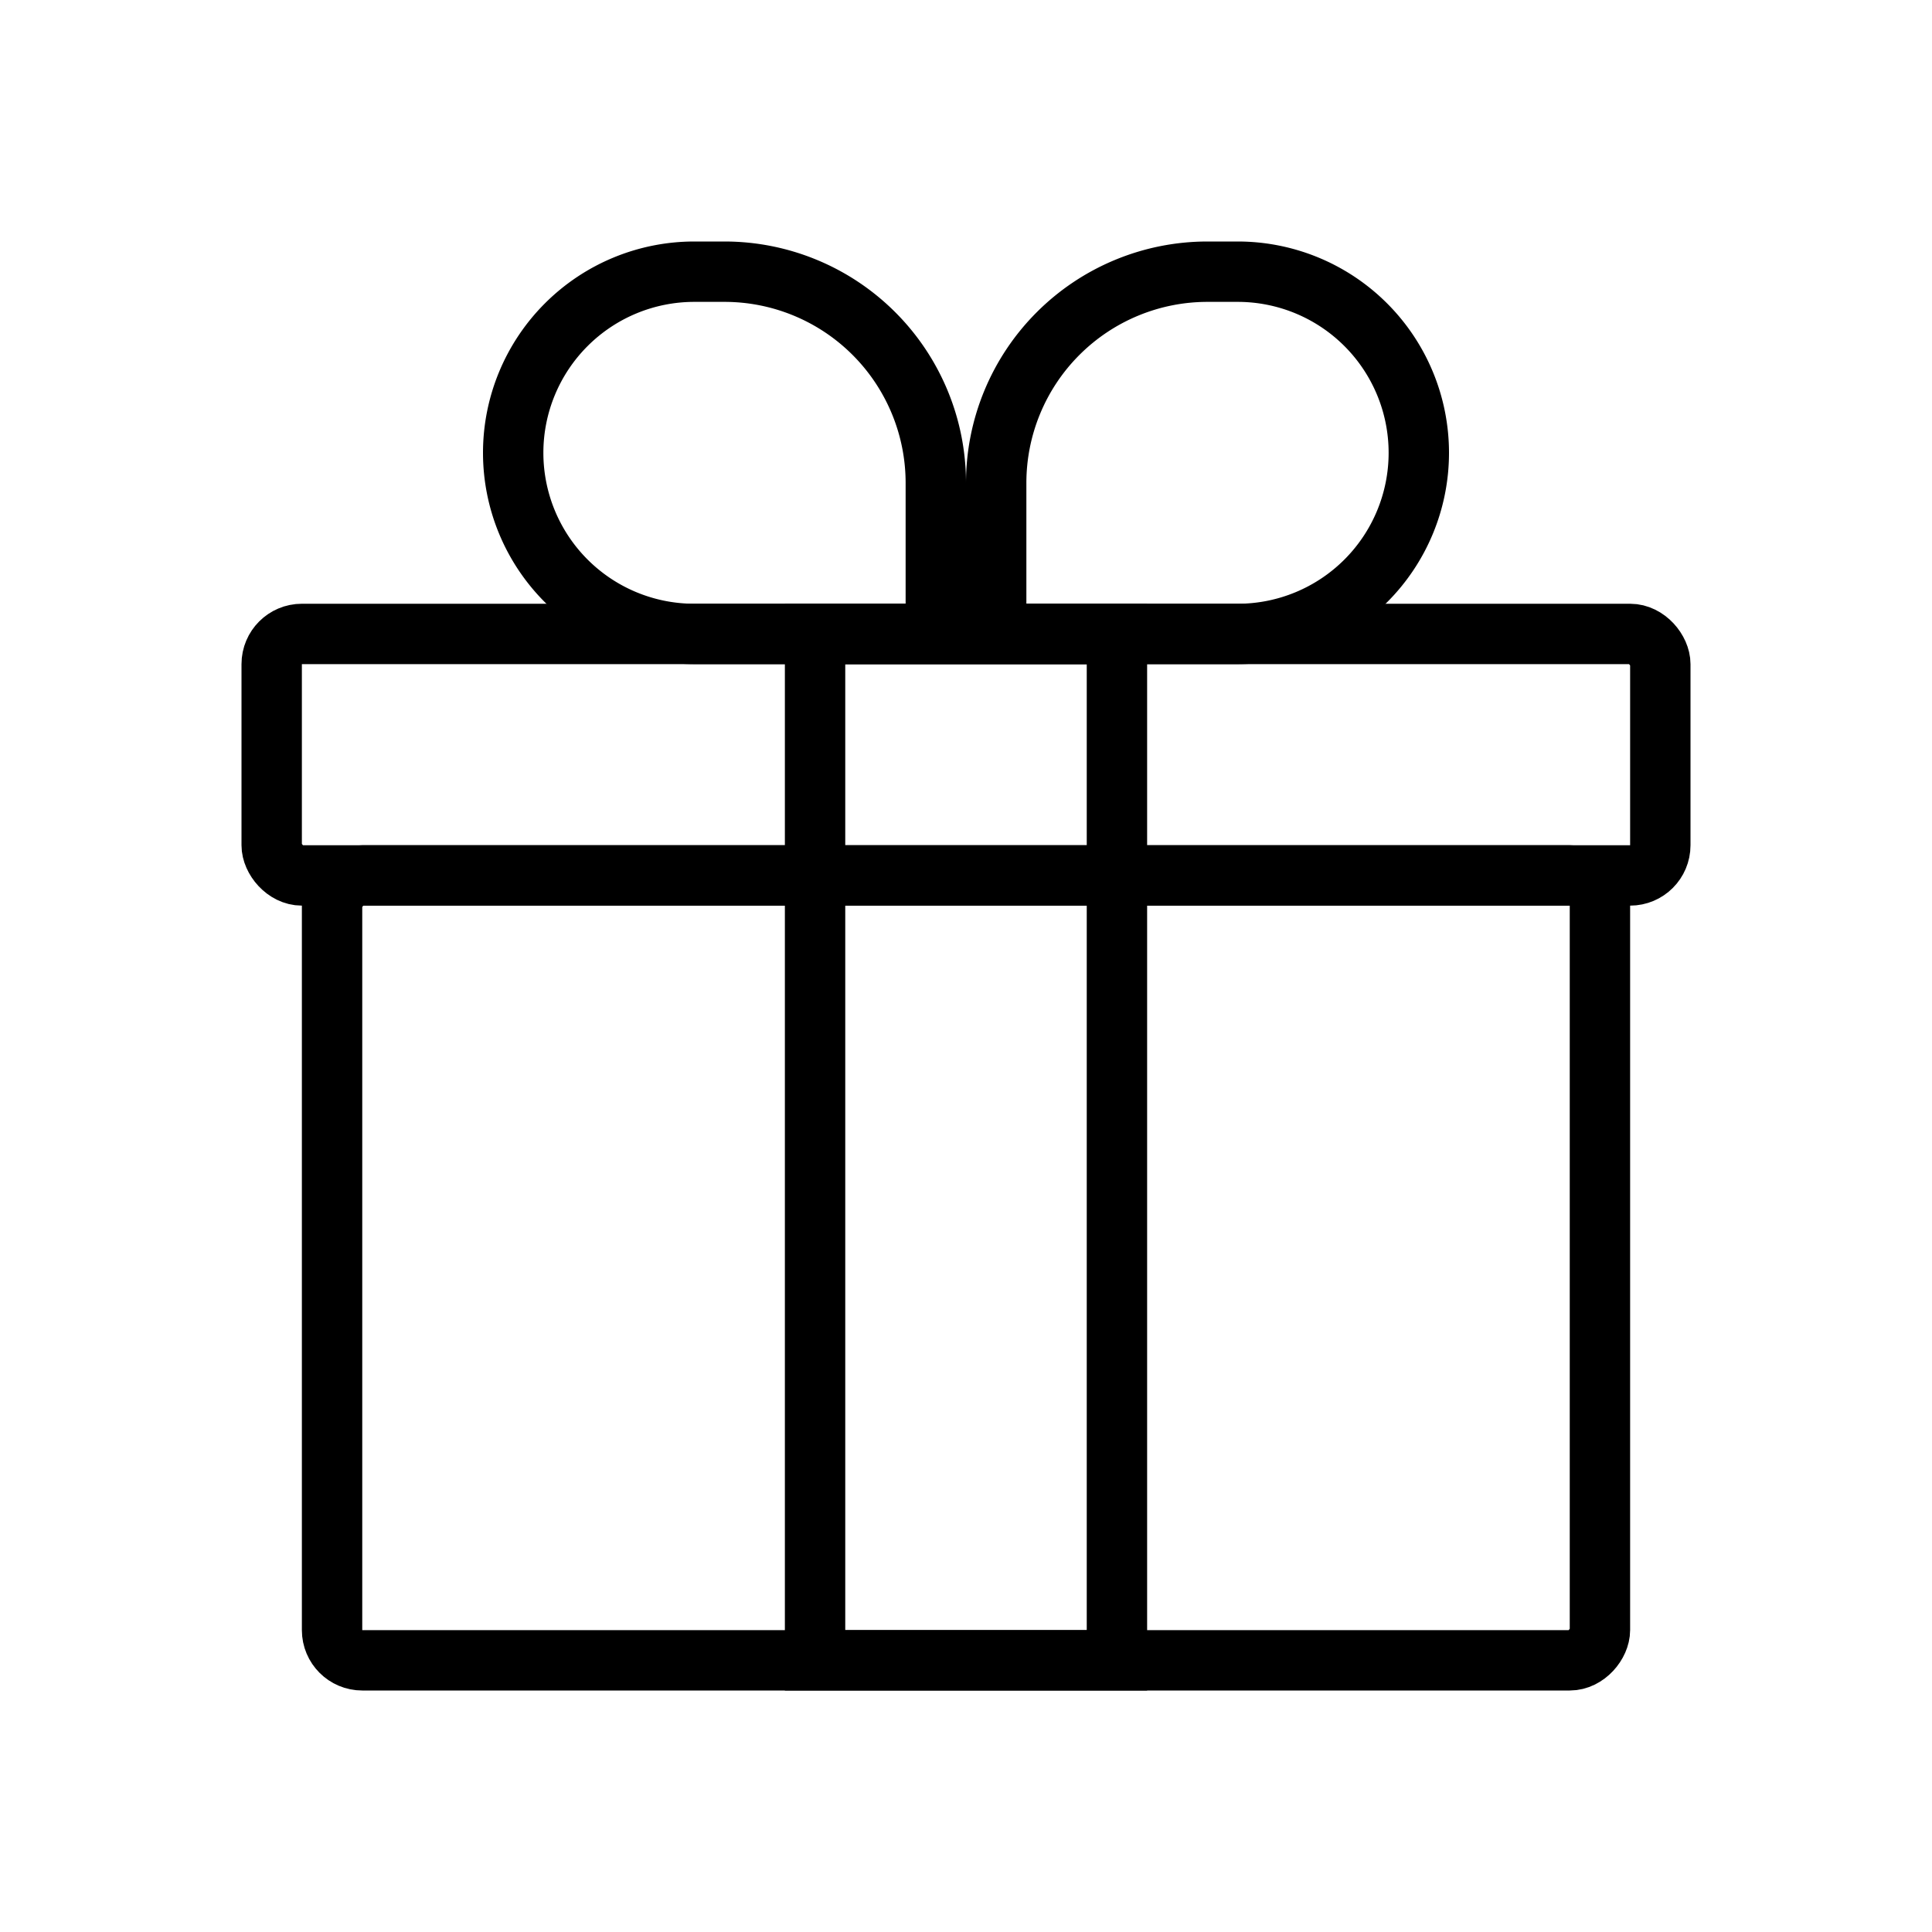 <svg xmlns="http://www.w3.org/2000/svg" fill="none" viewBox="0 0 32 32" width="1em" height="1em"><path stroke="currentColor" d="M23.5 7.5a3 3 0 0 0-3-3H20A3.5 3.5 0 0 0 16.5 8v2.5h4a3 3 0 0 0 3-3Zm-15 0a3 3 0 0 1 3-3h.5A3.5 3.5 0 0 1 15.5 8v2.5h-4a3 3 0 0 1-3-3Z"/><rect width="23" height="4" x="4.5" y="10.5" stroke="currentColor" rx=".5"/><path stroke="currentColor" d="M13.5 10.5h5v17h-5z"/><rect width="21" height="13" x=".5" y="-.5" stroke="currentColor" rx=".5" transform="matrix(1 0 0 -1 5 27)"/></svg>
